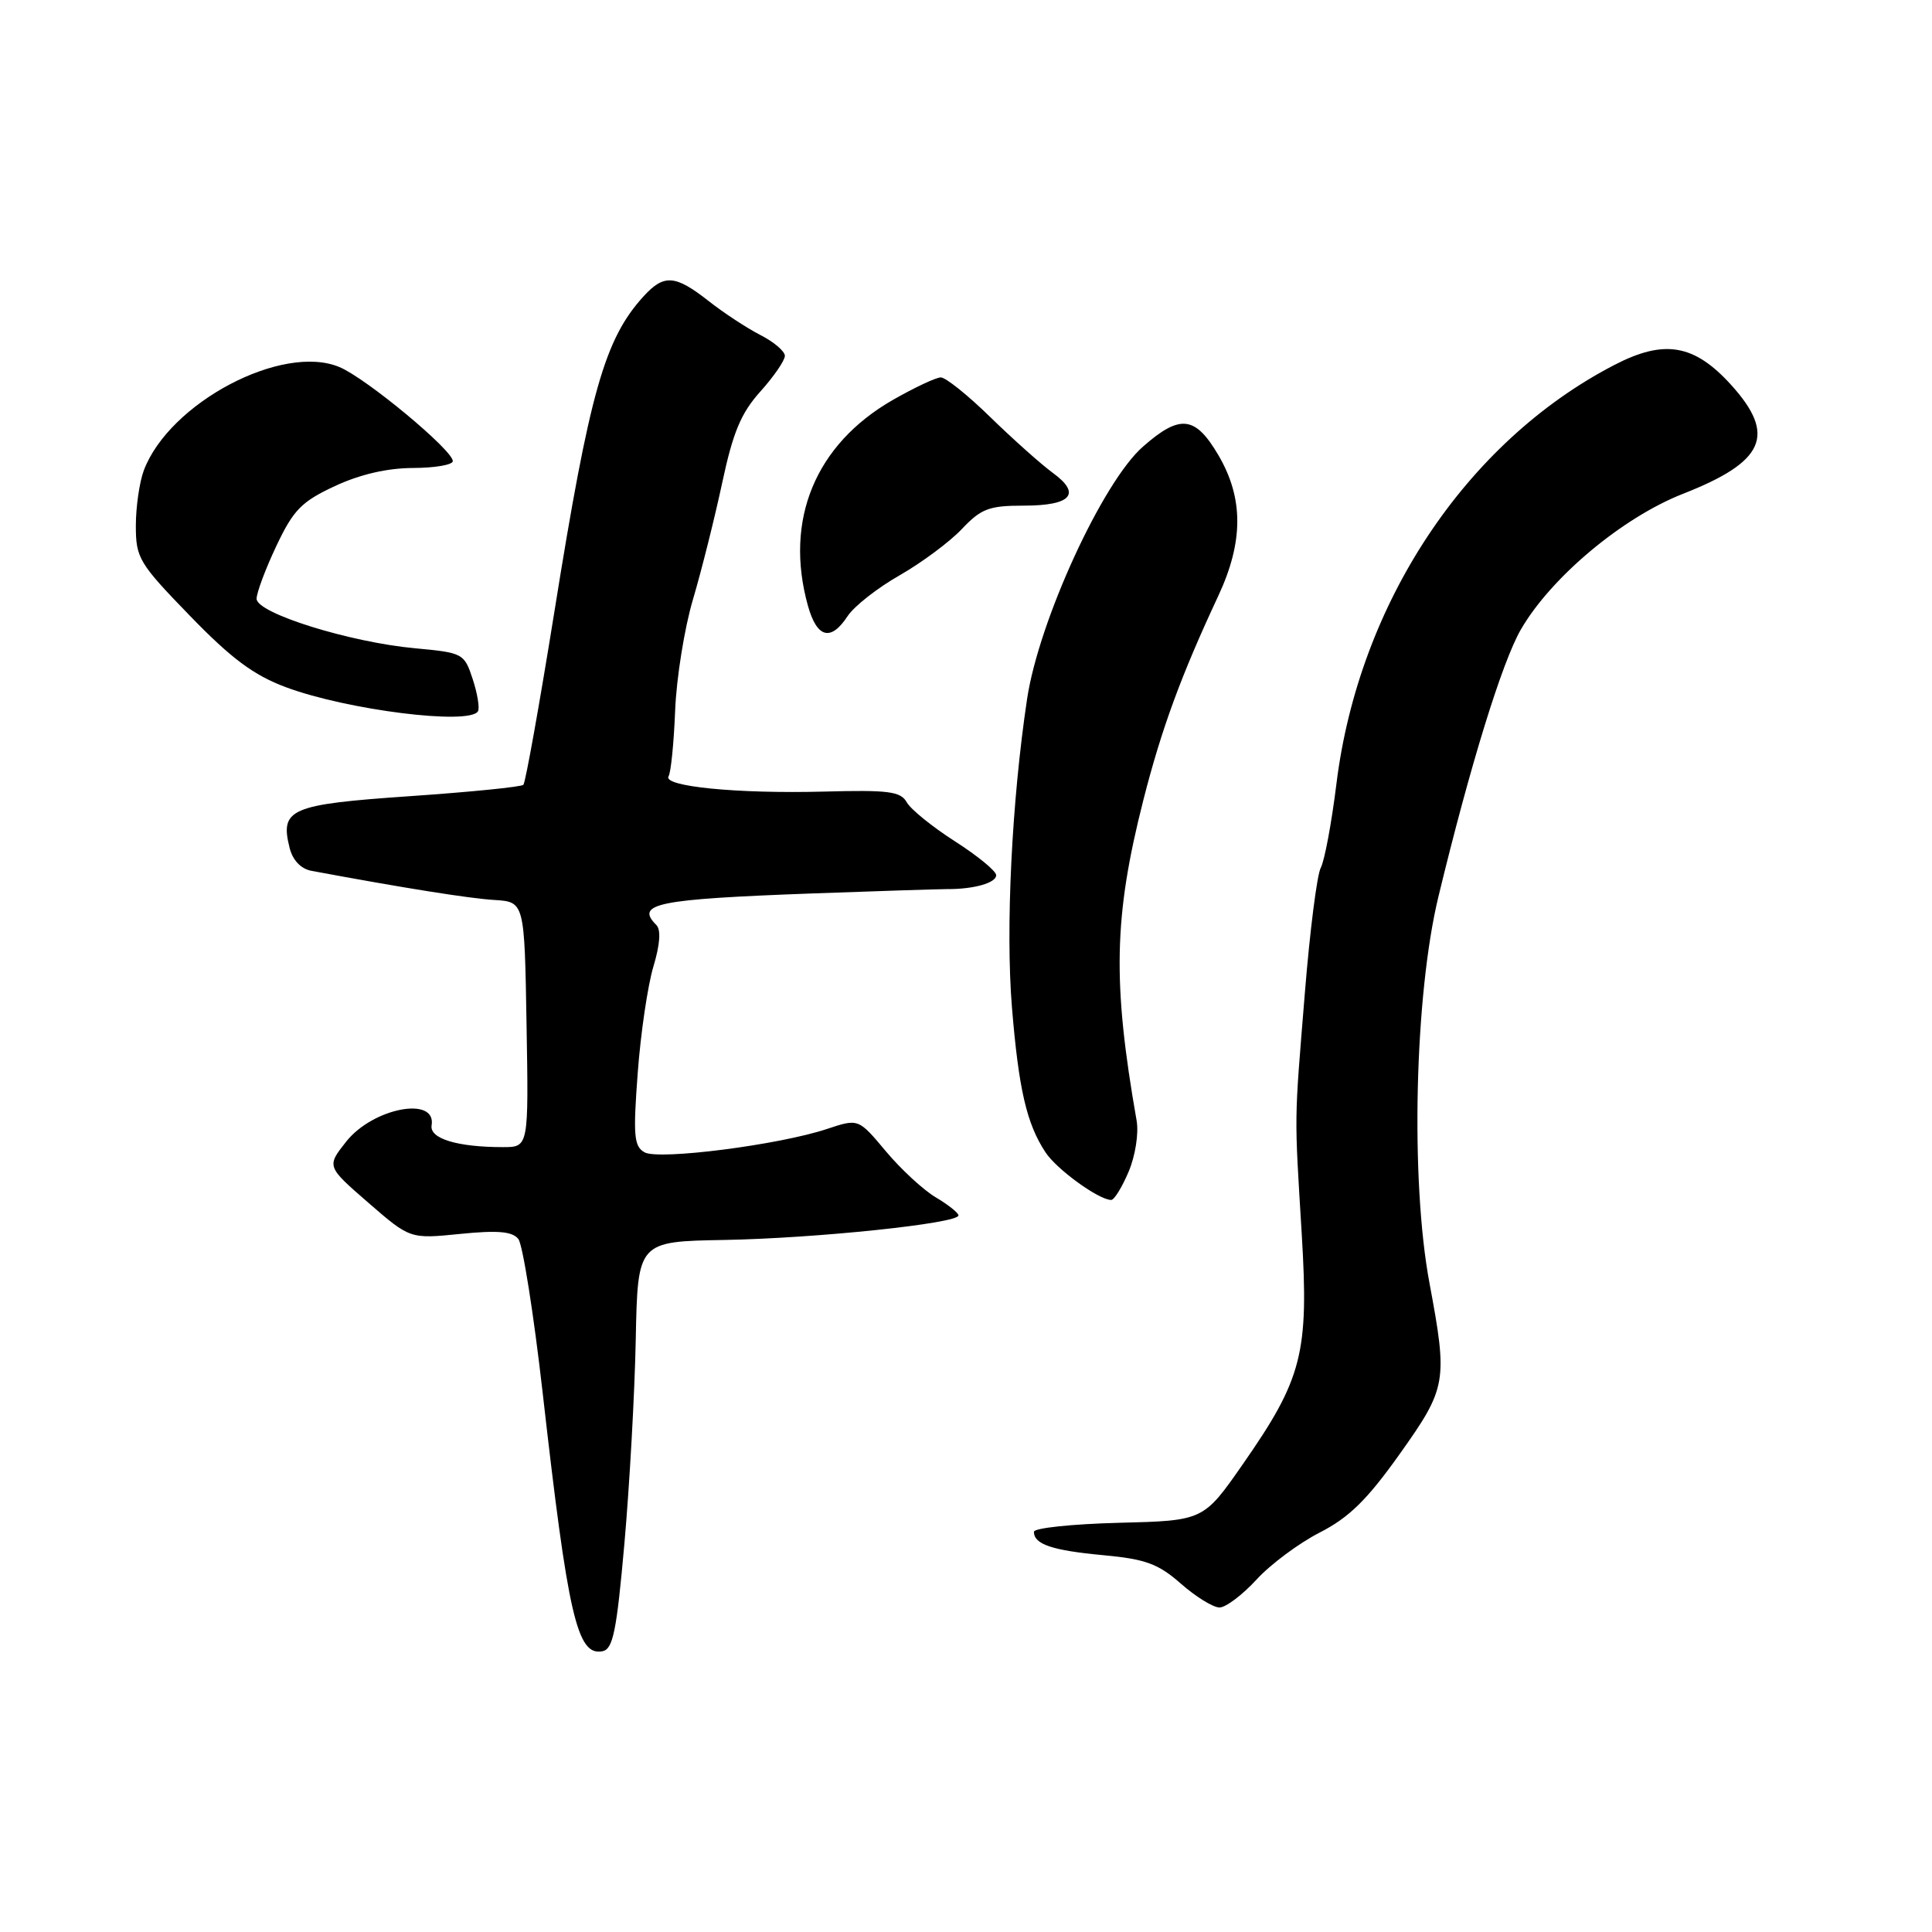 <?xml version="1.0" encoding="UTF-8" standalone="no"?>
<!DOCTYPE svg PUBLIC "-//W3C//DTD SVG 1.1//EN" "http://www.w3.org/Graphics/SVG/1.1/DTD/svg11.dtd" >
<svg xmlns="http://www.w3.org/2000/svg" xmlns:xlink="http://www.w3.org/1999/xlink" version="1.1" viewBox="0 0 256 256">
 <g >
 <path fill="currentColor"
d=" M 82.74 204.49 C 83.42 196.80 84.10 184.65 84.24 177.50 C 84.50 164.50 84.50 164.50 96.00 164.30 C 108.13 164.08 127.00 162.11 127.00 161.05 C 127.00 160.71 125.65 159.64 124.00 158.66 C 122.36 157.69 119.38 154.94 117.38 152.55 C 113.75 148.21 113.75 148.21 109.62 149.58 C 103.30 151.70 87.30 153.75 85.41 152.69 C 84.00 151.90 83.88 150.49 84.50 142.19 C 84.89 136.91 85.83 130.56 86.58 128.07 C 87.46 125.14 87.60 123.20 86.97 122.57 C 84.13 119.73 87.02 119.15 107.50 118.39 C 116.30 118.07 124.40 117.81 125.50 117.81 C 129.04 117.83 132.00 116.99 132.00 115.97 C 132.00 115.42 129.55 113.41 126.55 111.49 C 123.55 109.57 120.67 107.24 120.15 106.31 C 119.34 104.86 117.74 104.66 109.15 104.89 C 97.71 105.19 87.75 104.21 88.59 102.86 C 88.90 102.35 89.29 98.43 89.46 94.15 C 89.63 89.86 90.69 83.24 91.82 79.43 C 92.95 75.62 94.69 68.67 95.69 64.00 C 97.12 57.29 98.18 54.74 100.75 51.88 C 102.54 49.89 104.00 47.76 104.00 47.15 C 104.00 46.55 102.54 45.30 100.75 44.39 C 98.96 43.47 95.86 41.44 93.86 39.86 C 89.46 36.41 87.98 36.31 85.29 39.25 C 80.12 44.91 78.13 51.91 73.47 80.99 C 71.48 93.36 69.63 103.71 69.35 103.99 C 69.07 104.27 62.28 104.95 54.27 105.50 C 38.46 106.59 37.08 107.18 38.37 112.33 C 38.78 113.99 39.86 115.12 41.27 115.39 C 53.59 117.68 62.18 119.05 65.50 119.25 C 69.50 119.50 69.50 119.50 69.77 135.75 C 70.05 152.00 70.05 152.00 66.65 152.00 C 60.59 152.00 56.90 150.87 57.19 149.12 C 57.86 145.19 49.43 146.79 45.88 151.26 C 43.27 154.56 43.27 154.56 48.80 159.36 C 54.34 164.17 54.34 164.17 60.98 163.50 C 65.96 163.00 67.88 163.17 68.68 164.17 C 69.26 164.90 70.71 174.05 71.90 184.50 C 75.27 214.23 76.47 219.44 79.82 218.80 C 81.23 218.53 81.70 216.20 82.74 204.49 Z  M 166.48 209.32 C 168.33 207.29 172.11 204.48 174.87 203.07 C 178.76 201.08 181.15 198.73 185.45 192.69 C 191.72 183.87 191.85 183.08 189.41 170.00 C 186.87 156.40 187.44 131.85 190.60 118.80 C 194.80 101.44 199.04 87.70 201.53 83.40 C 205.55 76.47 214.98 68.58 223.01 65.43 C 233.84 61.18 235.40 57.67 229.41 51.03 C 224.50 45.60 220.53 44.92 213.89 48.37 C 194.22 58.57 180.03 79.98 177.08 103.89 C 176.44 109.06 175.51 114.05 175.01 114.98 C 174.51 115.91 173.56 123.38 172.90 131.58 C 171.47 149.19 171.50 147.15 172.49 163.57 C 173.44 179.29 172.57 182.69 164.69 194.00 C 159.47 201.50 159.47 201.50 148.23 201.78 C 142.05 201.94 137.00 202.47 137.00 202.97 C 137.00 204.63 139.42 205.44 146.19 206.07 C 151.80 206.59 153.48 207.21 156.48 209.85 C 158.45 211.58 160.75 213.00 161.59 213.00 C 162.42 213.00 164.62 211.34 166.48 209.32 Z  M 149.55 155.25 C 150.44 153.15 150.90 150.18 150.61 148.50 C 147.39 130.17 147.57 121.48 151.50 106.01 C 153.91 96.56 156.49 89.53 161.41 79.00 C 164.78 71.80 164.79 66.03 161.46 60.34 C 158.38 55.09 156.37 54.85 151.44 59.19 C 146.10 63.87 137.66 82.25 136.10 92.58 C 134.07 106.05 133.23 123.04 134.09 133.50 C 134.98 144.30 136.03 148.88 138.52 152.67 C 140.00 154.94 145.59 158.99 147.24 159.00 C 147.64 159.00 148.68 157.31 149.55 155.25 Z  M 63.33 94.25 C 63.58 93.84 63.27 91.92 62.64 90.00 C 61.52 86.58 61.36 86.49 55.00 85.90 C 46.32 85.10 34.00 81.25 34.00 79.34 C 34.00 78.54 35.18 75.38 36.62 72.34 C 38.88 67.56 39.95 66.47 44.37 64.41 C 47.71 62.85 51.33 62.02 54.75 62.01 C 57.64 62.00 60.00 61.59 60.00 61.10 C 60.00 59.65 48.53 50.12 44.98 48.64 C 37.42 45.46 22.45 53.36 19.06 62.32 C 18.48 63.86 18.00 67.17 18.00 69.67 C 18.00 73.95 18.42 74.64 25.16 81.59 C 30.64 87.25 33.60 89.46 37.86 91.05 C 45.96 94.08 62.21 96.12 63.33 94.25 Z  M 112.32 81.63 C 113.18 80.33 116.27 77.90 119.19 76.24 C 122.11 74.57 125.82 71.82 127.44 70.11 C 130.00 67.40 131.05 67.00 135.63 67.00 C 141.96 67.00 143.34 65.45 139.49 62.65 C 137.95 61.52 134.24 58.21 131.25 55.30 C 128.27 52.38 125.30 50.00 124.66 50.01 C 124.02 50.01 121.17 51.36 118.31 52.99 C 108.03 58.89 103.90 68.89 107.05 80.25 C 108.25 84.55 110.09 85.04 112.32 81.63 Z "/>
</g>
</svg>